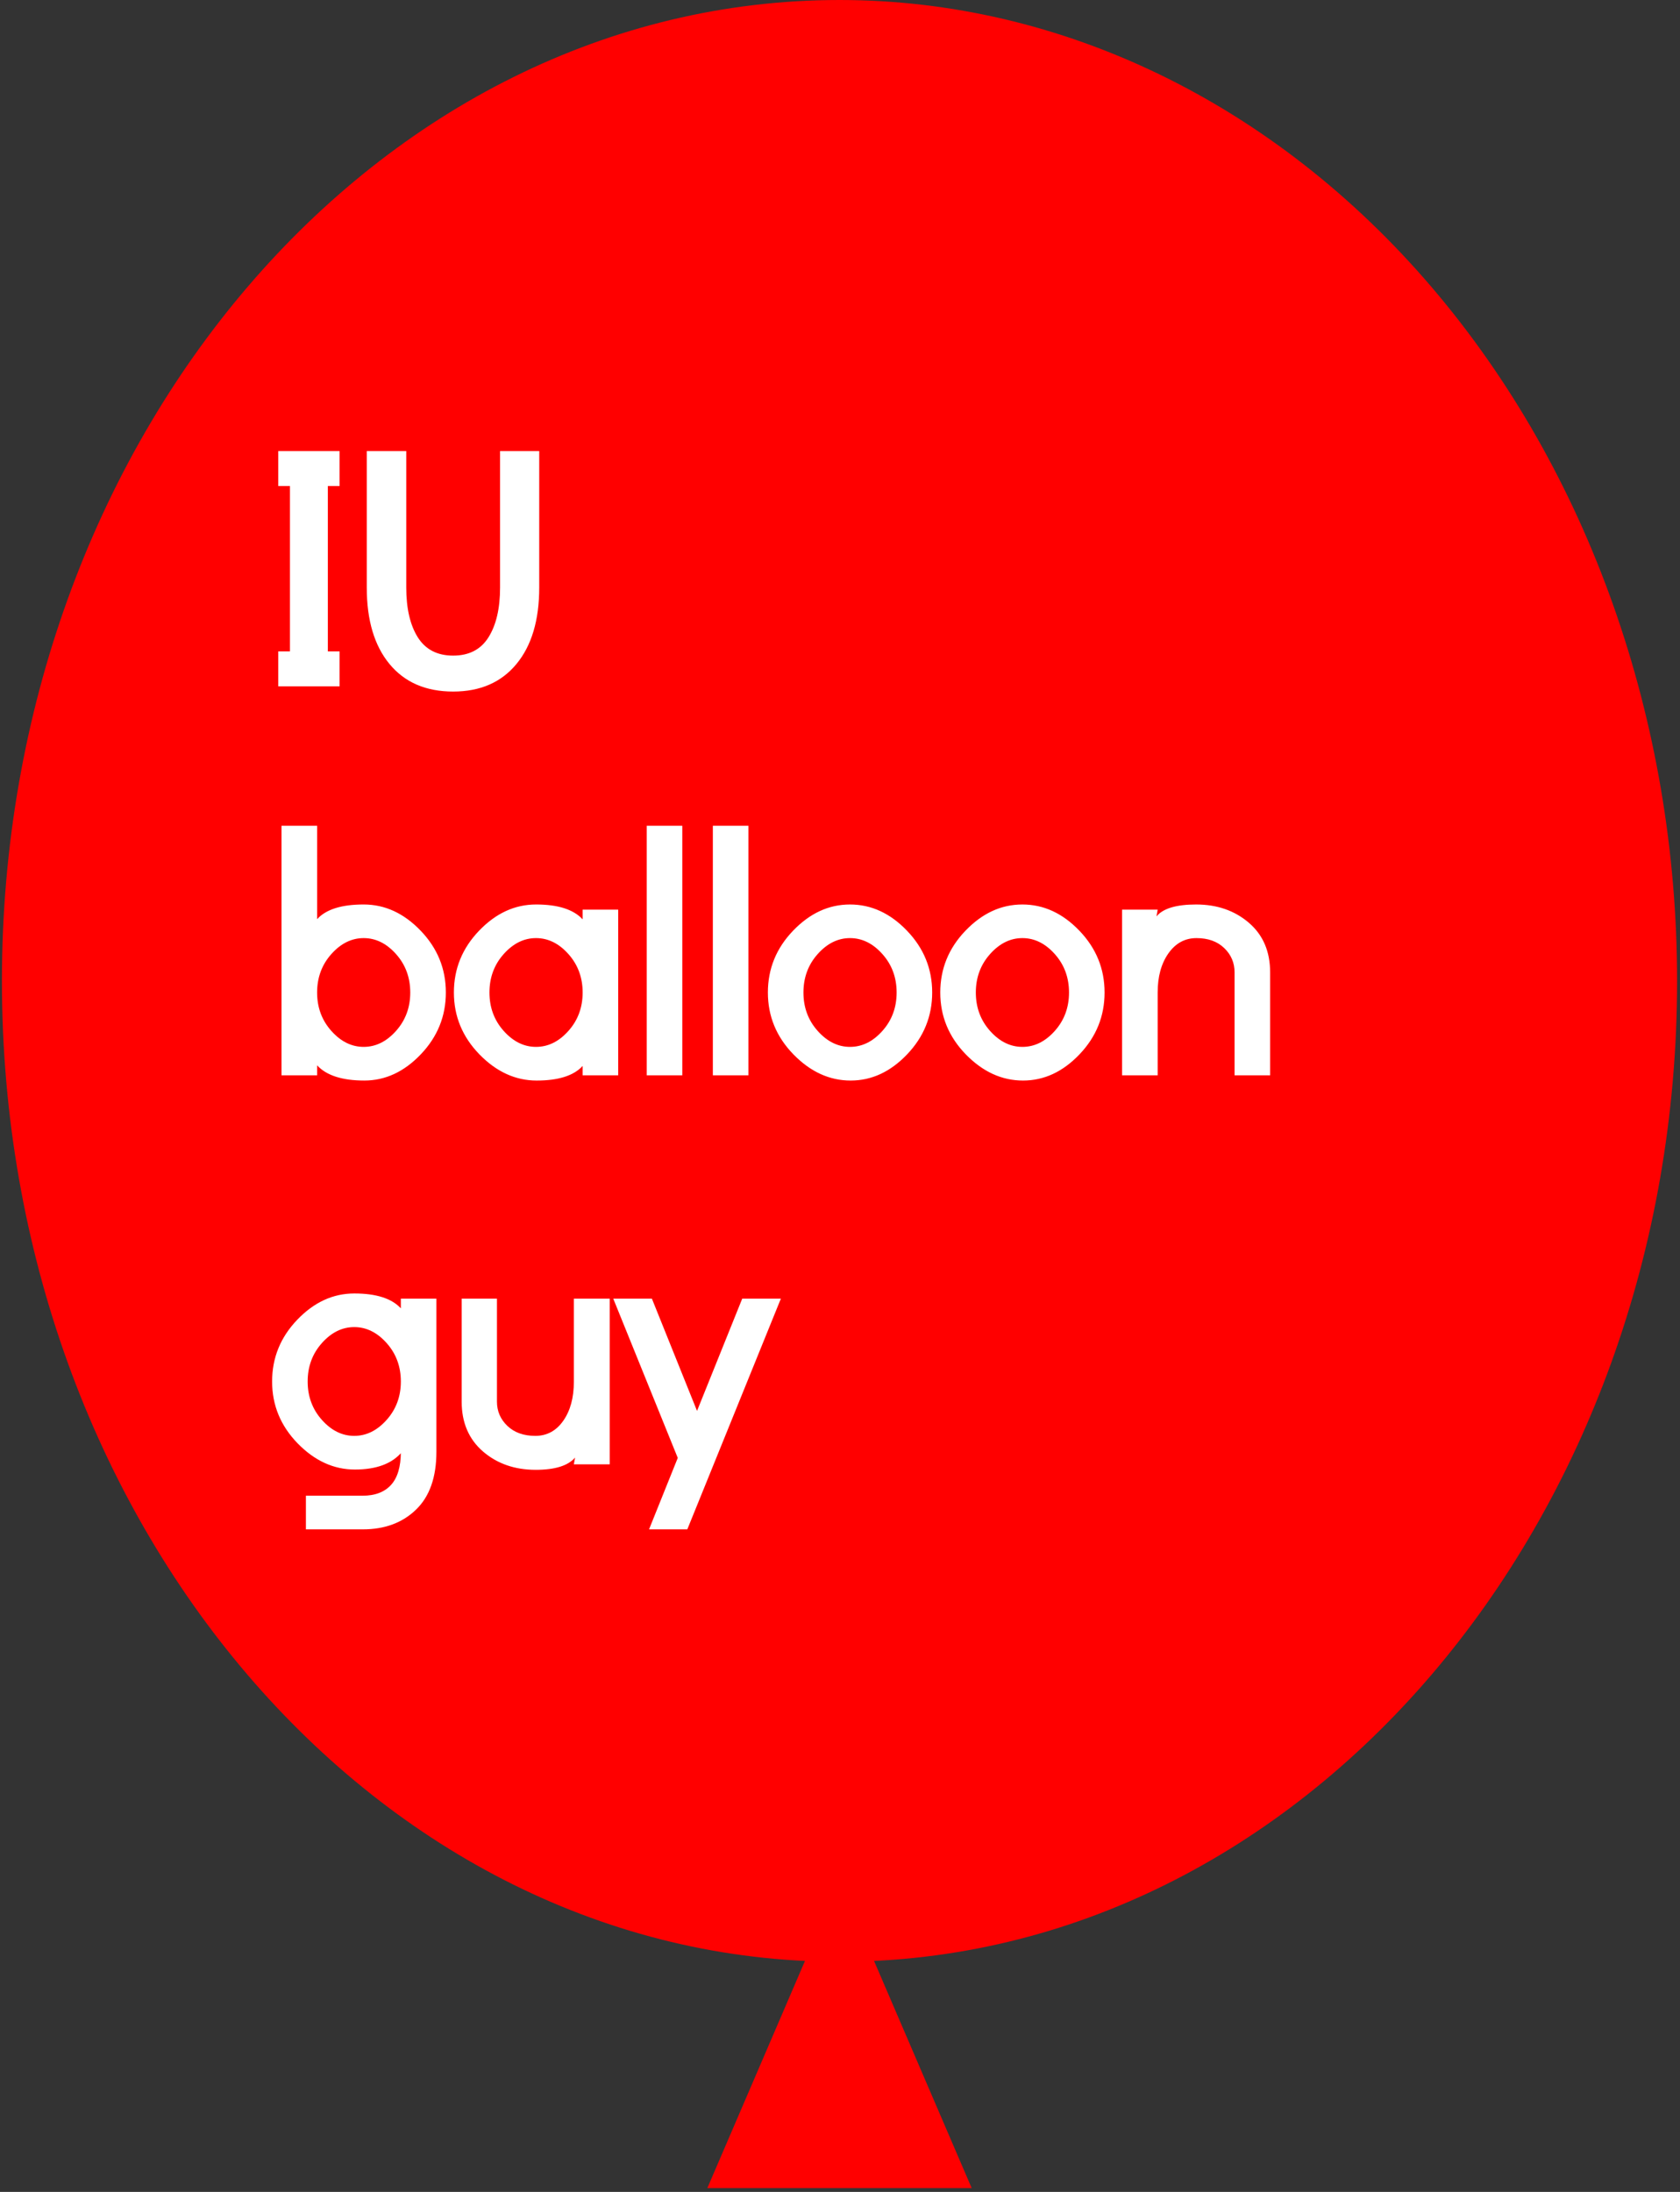<?xml version="1.0" standalone="yes"?>

<svg version="1.1" viewBox="0.0 0.0 552.969 721.262" fill="none" stroke="none" stroke-linecap="square" stroke-miterlimit="10" xmlns="http://www.w3.org/2000/svg" xmlns:xlink="http://www.w3.org/1999/xlink"><rect x="0.0" y="0.0" width="552.969" height="721.262" fill="#333333" stroke="none"/><clipPath id="p.0"><path d="m0 0l552.968 0l0 721.262l-552.968 0l0 -721.262z" clip-rule="nonzero"></path></clipPath><g clip-path="url(#p.0)"><path fill="#000000" fill-opacity="0.0" d="m0 0l552.968 0l0 721.262l-552.968 0z" fill-rule="nonzero"></path><path fill="#ff0000" d="m0.632 322.763l0 0c0 -178.257 123.431 -322.763 275.69 -322.763l0 0c73.118 0 143.241 34.005 194.942 94.535c51.702 60.53 80.748 142.626 80.748 228.228l0 0c0 178.257 -123.431 322.763 -275.69 322.763l0 0c-152.26 0 -275.69 -144.506 -275.69 -322.763z" fill-rule="nonzero"></path><path fill="#ff0000" d="m232.817 720.006l43.505 -101.192l43.505 101.192z" fill-rule="nonzero"></path><path fill="#000000" fill-opacity="0.0" d="m76.923 114.444l398.796 0l0 431.741l-398.796 0z" fill-rule="nonzero"></path><path fill="#ffffff" d="m107.908 159.938l0 54.406l3.859 0l0 11.5l-20.172 0l0 -11.5l3.844 0l0 -54.406l-3.844 0l0 -11.5l20.172 0l0 11.5l-3.859 0zm12.812 33.406l0 -44.906l13.0 0l0 44.906q0 10.281 3.781 16.344q3.797 6.047 11.656 6.047q7.859 0 11.641 -6.047q3.797 -6.062 3.797 -16.344l0 -44.906l12.891 0l0 44.906q0 16.094 -7.5 25.156q-7.484 9.062 -20.828 9.062q-13.469 0 -20.953 -9.062q-7.484 -9.062 -7.484 -25.156z" fill-rule="nonzero"></path><path fill="#ffffff" d="m104.377 350.563l0 3.281l-11.719 0l0 -82.125l11.719 0l0 30.734q4.391 -4.828 15.328 -4.828q10.484 0 18.766 8.641q8.281 8.625 8.281 20.328q0 11.688 -8.234 20.328q-8.234 8.641 -18.594 8.641q-10.922 0 -15.547 -5.0zm4.688 -36.625q-4.688 5.25 -4.688 12.656q0 7.391 4.688 12.641q4.688 5.25 10.641 5.25q5.953 0 10.641 -5.25q4.688 -5.25 4.688 -12.641q0 -7.406 -4.688 -12.656q-4.688 -5.25 -10.641 -5.25q-5.953 0 -10.641 5.25zm48.725 33.0q-8.391 -8.641 -8.391 -20.344q0 -11.703 8.281 -20.328q8.281 -8.641 18.766 -8.641q10.812 0 15.328 4.891l0 -3.188l11.703 0l0 54.516l-11.703 0l0 -3.078q-4.422 4.797 -15.125 4.797q-10.453 0 -18.859 -8.625zm8.0 -33.0q-4.688 5.25 -4.688 12.656q0 7.391 4.688 12.641q4.688 5.25 10.641 5.25q5.969 0 10.656 -5.25q4.688 -5.25 4.688 -12.641q0 -7.406 -4.688 -12.656q-4.688 -5.25 -10.656 -5.25q-5.953 0 -10.641 5.25zm47.084 39.906l0 -82.125l11.703 0l0 82.125l-11.703 0zm21.758 0l0 -82.125l11.703 0l0 82.125l-11.703 0zm34.508 -39.906q-4.688 5.25 -4.688 12.656q0 7.391 4.688 12.641q4.688 5.25 10.641 5.25q5.969 0 10.656 -5.25q4.688 -5.25 4.688 -12.641q0 -7.406 -4.688 -12.656q-4.688 -5.25 -10.656 -5.25q-5.953 0 -10.641 5.25zm-8.0 33.0q-8.391 -8.641 -8.391 -20.344q0 -11.703 8.281 -20.328q8.281 -8.641 18.75 -8.641q10.484 0 18.766 8.641q8.281 8.625 8.281 20.328q0 11.688 -8.234 20.328q-8.219 8.641 -18.594 8.641q-10.453 0 -18.859 -8.625zm64.741 -33.0q-4.688 5.25 -4.688 12.656q0 7.391 4.688 12.641q4.688 5.25 10.641 5.25q5.969 0 10.656 -5.25q4.688 -5.25 4.688 -12.641q0 -7.406 -4.688 -12.656q-4.688 -5.25 -10.656 -5.25q-5.953 0 -10.641 5.25zm-8.0 33.0q-8.391 -8.641 -8.391 -20.344q0 -11.703 8.281 -20.328q8.281 -8.641 18.75 -8.641q10.484 0 18.766 8.641q8.281 8.625 8.281 20.328q0 11.688 -8.234 20.328q-8.219 8.641 -18.594 8.641q-10.453 0 -18.859 -8.625zm100.179 -26.984l0 33.891l-11.703 0l0 -33.891q0 -4.719 -3.406 -7.984q-3.406 -3.281 -9.125 -3.281q-5.703 0 -9.25 5.031q-3.531 5.016 -3.531 12.875l0 27.25l-11.719 0l0 -54.516l11.719 0l-0.391 2.219q3.234 -3.922 13.047 -3.922q10.328 0 17.344 6.0q7.016 6.0 7.016 16.328z" fill-rule="nonzero"></path><path fill="#ffffff" d="m97.955 474.938q-8.391 -8.641 -8.391 -20.344q0 -11.703 8.281 -20.328q8.281 -8.641 18.766 -8.641q10.812 0 15.328 4.891l0 -3.188l11.703 0l0 50.375q0 12.594 -6.719 19.062q-6.703 6.484 -17.531 6.484l-18.703 0l0 -11.078l18.703 0q6.078 0 9.312 -3.547q3.234 -3.547 3.234 -10.922l0.422 0q-4.844 5.859 -15.547 5.859q-10.453 0 -18.859 -8.625zm8.0 -33.0q-4.688 5.25 -4.688 12.656q0 7.391 4.688 12.641q4.688 5.25 10.641 5.25q5.969 0 10.656 -5.25q4.688 -5.25 4.688 -12.641q0 -7.406 -4.688 -12.656q-4.688 -5.25 -10.656 -5.25q-5.953 0 -10.641 5.25zm46.006 19.281l0 -33.891l11.609 0l0 33.891q0 4.719 3.453 8.0q3.453 3.266 9.172 3.266q5.719 0 9.203 -4.969q3.484 -4.969 3.484 -12.828l0 -27.359l11.812 0l0 54.516l-11.812 0l0.406 -2.219q-3.469 4.031 -12.953 4.031q-10.359 0 -17.375 -6.047q-7.0 -6.062 -7.0 -16.391zm77.467 3.047l14.875 -36.938l12.719 0l-30.797 75.922l-12.594 0l9.453 -23.516l-21.234 -52.406l12.719 0l14.859 36.938z" fill-rule="nonzero"></path></g></svg>

